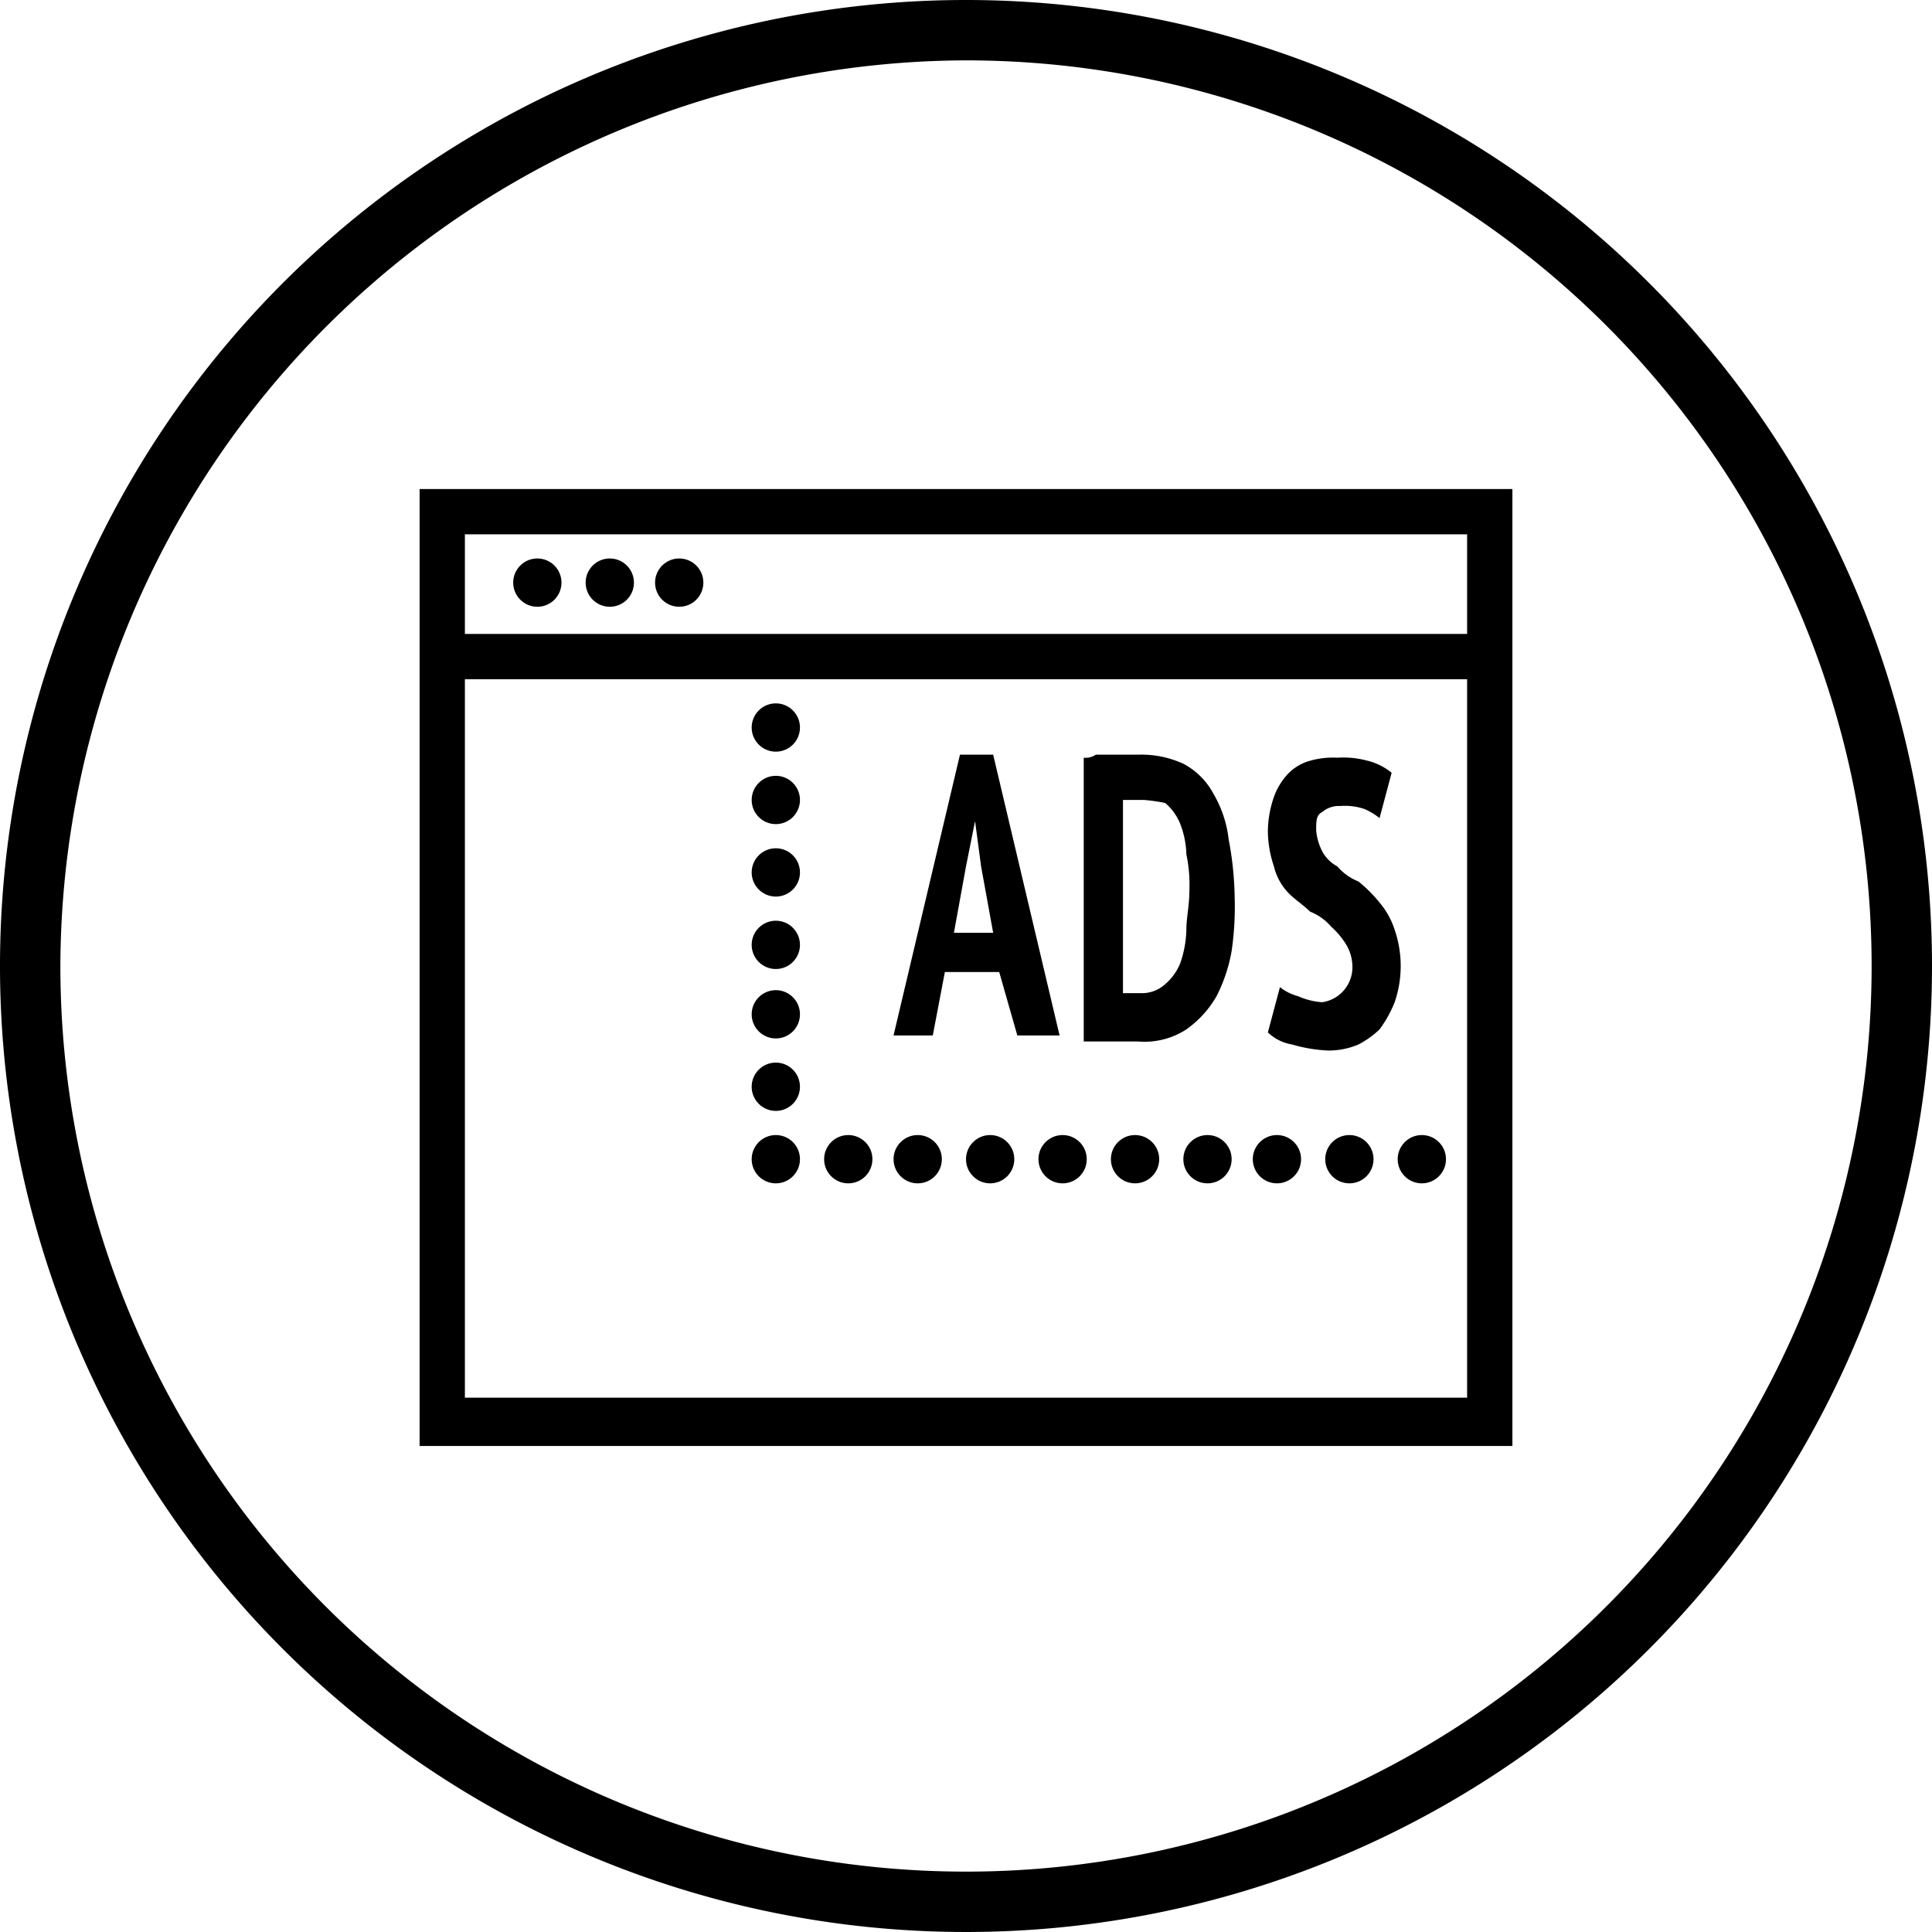 <svg id="Layer_1" data-name="Layer 1" xmlns="http://www.w3.org/2000/svg" viewBox="0 0 64 64"><title>WebAds code</title><path d="M32,2A30,30,0,1,1,2,32,30.09,30.09,0,0,1,32,2m0-2A32,32,0,1,0,64,32,32,32,0,0,0,32,0Z"/><circle cx="17.8" cy="19.3" r="0.8"/><circle cx="20.2" cy="19.3" r="0.8"/><circle cx="22.5" cy="19.3" r="0.8"/><circle cx="25.7" cy="24.1" r="0.8"/><circle cx="25.7" cy="26.5" r="0.8"/><circle cx="25.7" cy="28.9" r="0.8"/><circle cx="25.7" cy="31.3" r="0.8"/><circle cx="25.7" cy="33.6" r="0.8"/><circle cx="25.7" cy="36" r="0.8"/><circle cx="25.7" cy="38.4" r="0.8"/><circle cx="28.1" cy="38.4" r="0.8"/><circle cx="30.4" cy="38.4" r="0.8"/><circle cx="32.8" cy="38.4" r="0.8"/><circle cx="35.2" cy="38.4" r="0.8"/><circle cx="37.6" cy="38.4" r="0.8"/><circle cx="40" cy="38.4" r="0.8"/><circle cx="42.3" cy="38.4" r="0.8"/><circle cx="44.7" cy="38.4" r="0.8"/><circle cx="47.1" cy="38.4" r="0.8"/><path d="M33.1,32.2H31.3l-.4,2.1H29.6L31.8,25h1.1l2.2,9.3H33.7Zm-1.5-1.3h1.3l-.4-2.2-.2-1.5h0L32,28.7Z"/><path d="M35.9,25.1a.6.6,0,0,0,.4-.1h1.4a3.34,3.34,0,0,1,1.5.3,2.4,2.4,0,0,1,1,1,3.81,3.81,0,0,1,.5,1.5,11.08,11.08,0,0,1,.2,1.9,10.28,10.28,0,0,1-.1,1.8,5.27,5.27,0,0,1-.5,1.5,3.46,3.46,0,0,1-1,1.1,2.54,2.54,0,0,1-1.6.4H35.9Zm2,1.4h-.7v6.4h.6a1.14,1.14,0,0,0,.8-.3,1.79,1.79,0,0,0,.5-.7,3.59,3.59,0,0,0,.2-1.1c0-.4.1-.8.1-1.3a4.87,4.87,0,0,0-.1-1.2,3,3,0,0,0-.2-1,1.79,1.79,0,0,0-.5-.7A5.64,5.64,0,0,0,37.9,26.5Z"/><path d="M44.8,32a1.45,1.45,0,0,0-.2-.7,2.65,2.65,0,0,0-.5-.6,1.79,1.79,0,0,0-.7-.5c-.2-.2-.5-.4-.7-.6a1.93,1.93,0,0,1-.5-.9,3.73,3.73,0,0,1-.2-1.2,3.59,3.59,0,0,1,.2-1.1,2.18,2.18,0,0,1,.5-.8,1.61,1.61,0,0,1,.7-.4,2.77,2.77,0,0,1,.9-.1,3.08,3.08,0,0,1,1,.1,2,2,0,0,1,.8.4l-.4,1.5a2.19,2.19,0,0,0-.5-.3,2,2,0,0,0-.8-.1.85.85,0,0,0-.6.2c-.2.1-.2.3-.2.6a1.85,1.85,0,0,0,.2.7,1.21,1.21,0,0,0,.5.5,1.79,1.79,0,0,0,.7.5,4.62,4.62,0,0,1,.7.7,2.62,2.62,0,0,1,.5.9,3.7,3.7,0,0,1,0,2.4,4.05,4.05,0,0,1-.5.9,3,3,0,0,1-.7.5,2.51,2.51,0,0,1-1,.2,5,5,0,0,1-1.2-.2,1.51,1.51,0,0,1-.8-.4l.4-1.5a1.63,1.63,0,0,0,.6.3,2.35,2.35,0,0,0,.8.2A1.17,1.17,0,0,0,44.8,32Z"/><path d="M13.9,16.2V47.9H50.1V16.2Zm34.7,1.5V21H15.4V17.7ZM15.4,46.3V22.5H48.6V46.3Z"/></svg>
